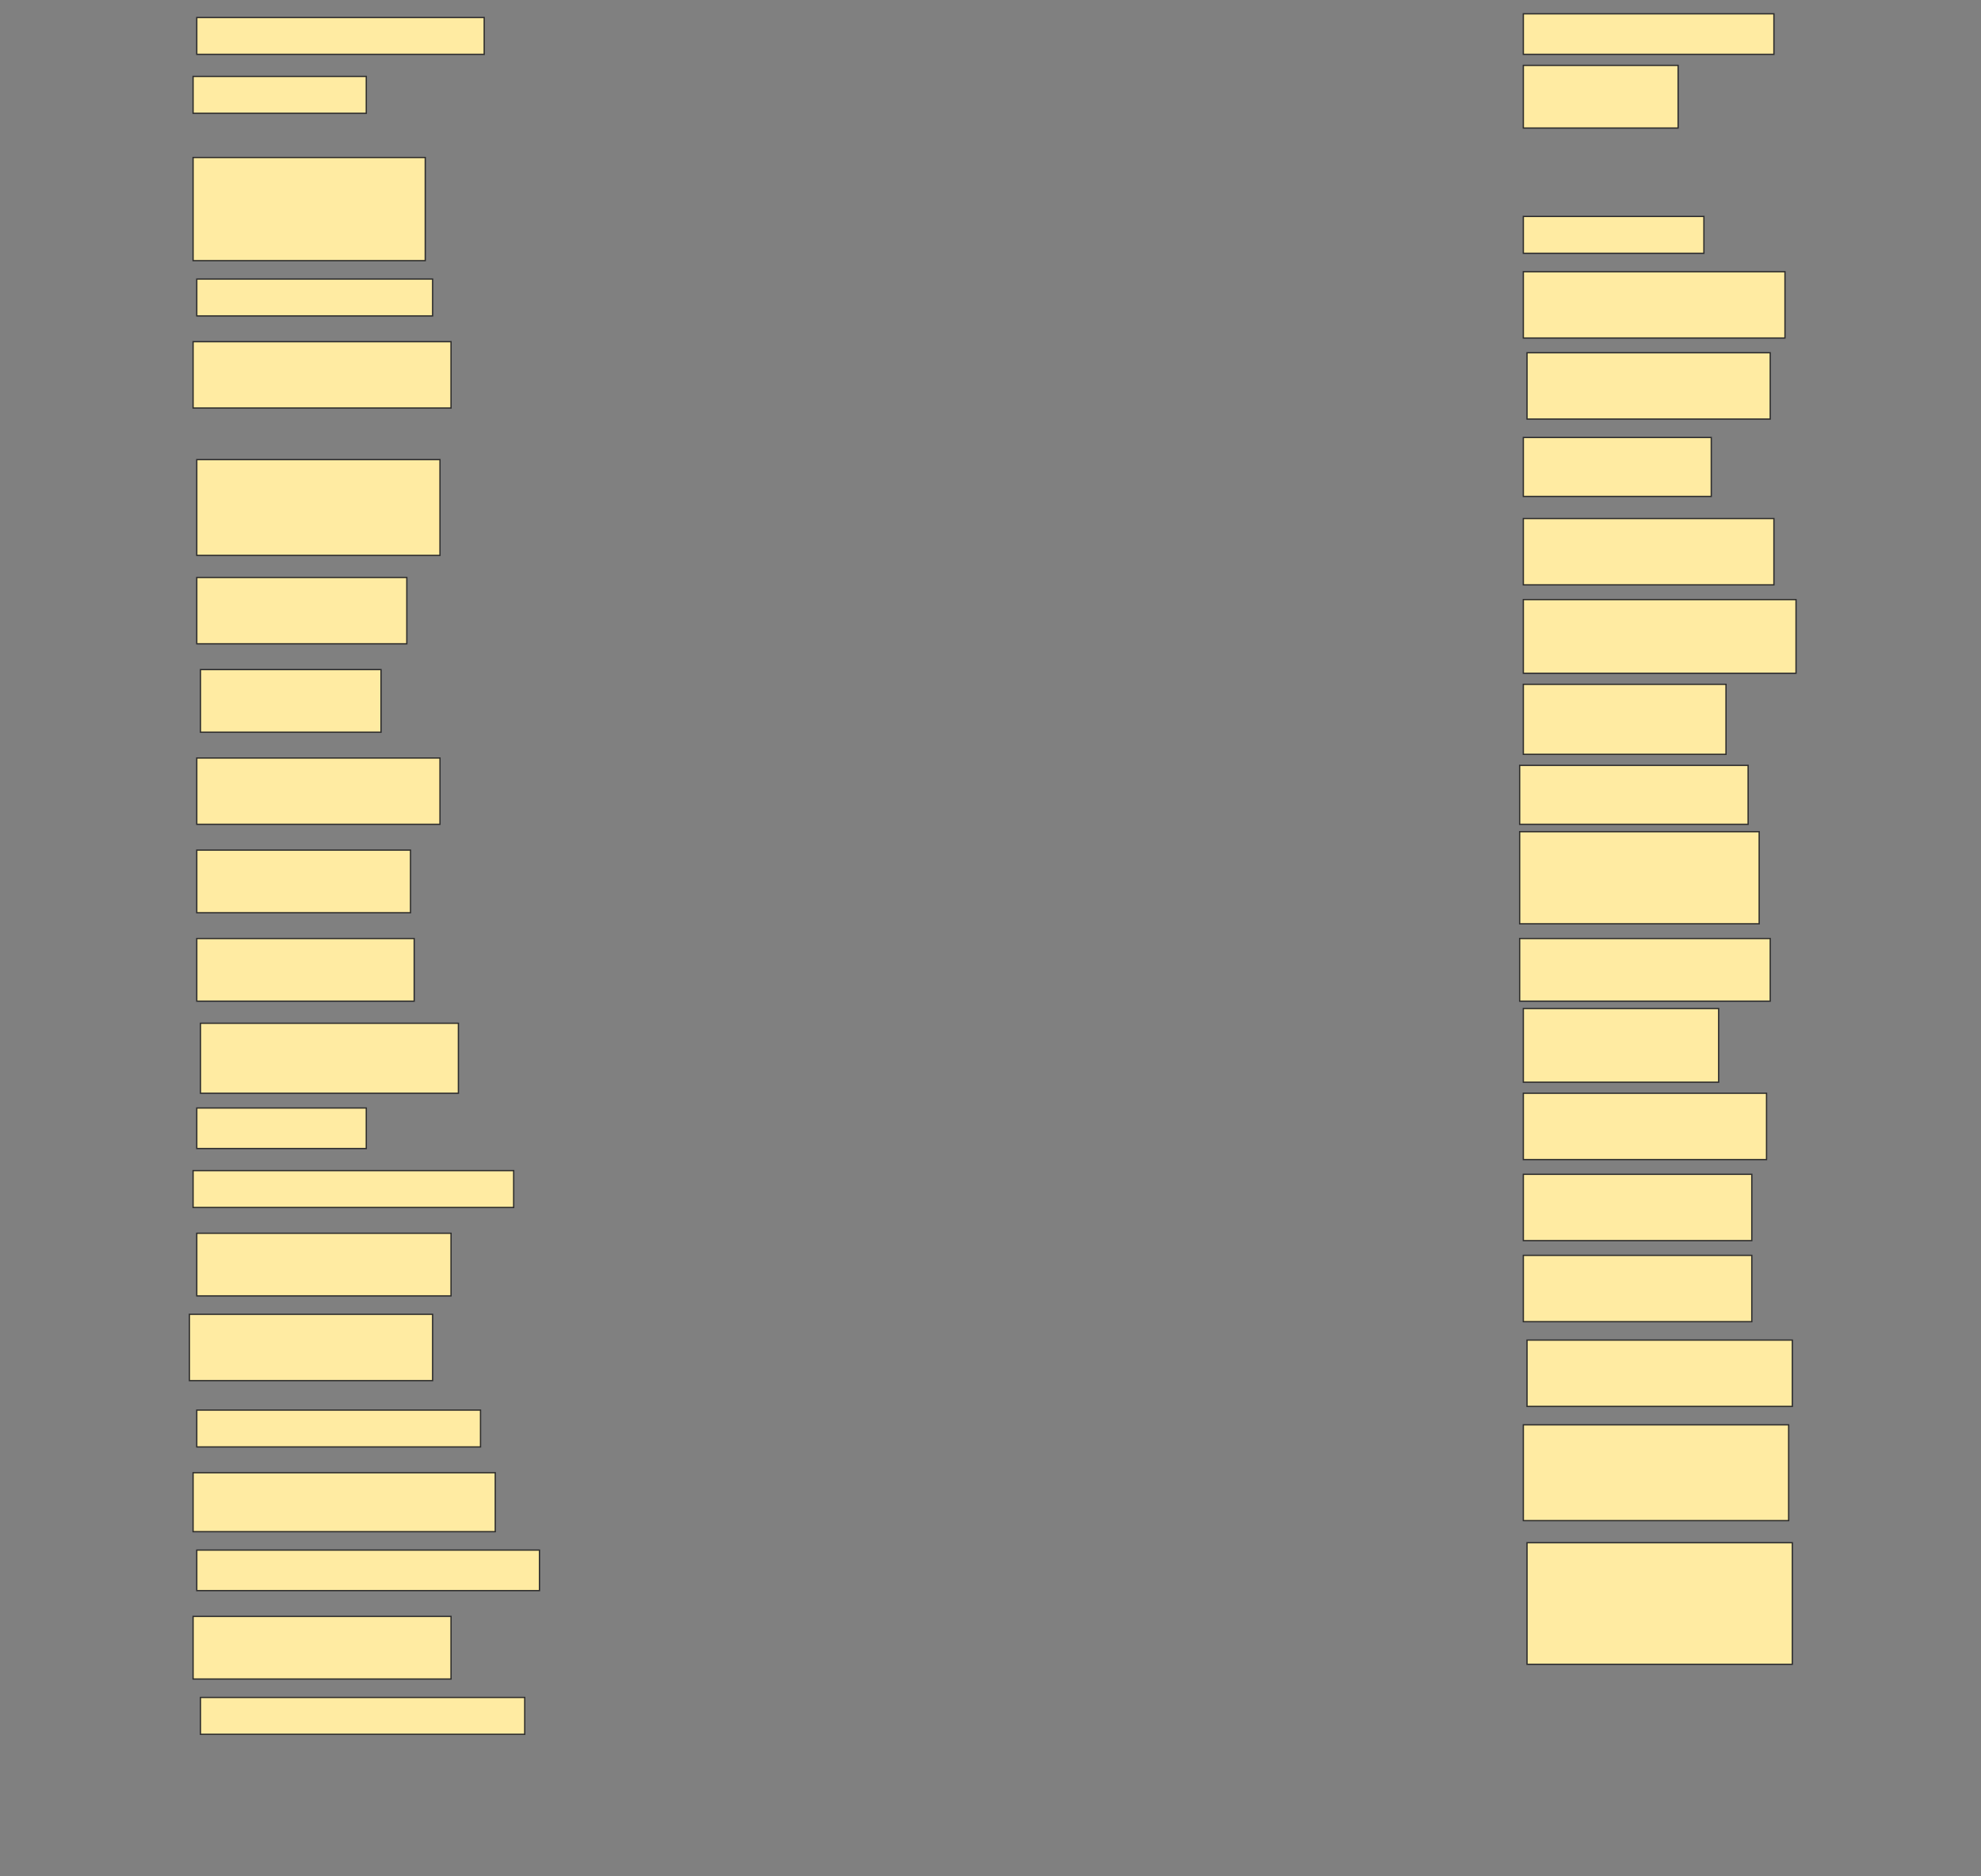 <svg height="1455" width="1536" xmlns="http://www.w3.org/2000/svg">
 <rect width="100%" height="100%" fill="#808080" stroke="none"/>
 <!-- Created with Image Occlusion Enhanced -->
 <g>
  <title>Labels</title>
 </g>
 <g>
  <title>Masks</title>
  <rect fill="#FFEBA2" height="28.571" id="546438d310a945d98233549d75e38f7a-ao-1" stroke="#2D2D2D" width="222.857" x="152.572" y="13.571"/>
  <rect fill="#FFEBA2" height="31.429" id="546438d310a945d98233549d75e38f7a-ao-2" stroke="#2D2D2D" width="194.286" x="1181.143" y="10.714"/>
  <rect fill="#FFEBA2" height="28.571" id="546438d310a945d98233549d75e38f7a-ao-3" stroke="#2D2D2D" width="134.286" x="149.714" y="59.286"/>
  <rect fill="#FFEBA2" height="48.571" id="546438d310a945d98233549d75e38f7a-ao-4" stroke="#2D2D2D" width="120" x="1181.143" y="50.714"/>
  
  <rect fill="#FFEBA2" height="80" id="546438d310a945d98233549d75e38f7a-ao-6" stroke="#2D2D2D" width="180" x="149.714" y="122.143"/>
  <rect fill="#FFEBA2" height="28.571" id="546438d310a945d98233549d75e38f7a-ao-7" stroke="#2D2D2D" width="140" x="1181.143" y="167.857"/>
  <rect fill="#FFEBA2" height="28.571" id="546438d310a945d98233549d75e38f7a-ao-8" stroke="#2D2D2D" width="182.857" x="152.572" y="216.429"/>
  <rect fill="#FFEBA2" height="51.429" id="546438d310a945d98233549d75e38f7a-ao-9" stroke="#2D2D2D" width="202.857" x="1181.143" y="210.714"/>
  <rect fill="#FFEBA2" height="51.429" id="546438d310a945d98233549d75e38f7a-ao-10" stroke="#2D2D2D" stroke-dasharray="null" stroke-linecap="null" stroke-linejoin="null" width="188.571" x="1184" y="273.571"/>
  <rect fill="#FFEBA2" height="51.429" id="546438d310a945d98233549d75e38f7a-ao-11" stroke="#2D2D2D" stroke-dasharray="null" stroke-linecap="null" stroke-linejoin="null" width="200" x="149.714" y="265"/>
  <rect fill="#FFEBA2" height="45.714" id="546438d310a945d98233549d75e38f7a-ao-12" stroke="#2D2D2D" stroke-dasharray="null" stroke-linecap="null" stroke-linejoin="null" width="145.714" x="1181.143" y="339.286"/>
  <rect fill="#FFEBA2" height="74.286" id="546438d310a945d98233549d75e38f7a-ao-13" stroke="#2D2D2D" stroke-dasharray="null" stroke-linecap="null" stroke-linejoin="null" width="188.571" x="152.572" y="356.429"/>
  <rect fill="#FFEBA2" height="51.429" id="546438d310a945d98233549d75e38f7a-ao-14" stroke="#2D2D2D" stroke-dasharray="null" stroke-linecap="null" stroke-linejoin="null" width="194.286" x="1181.143" y="402.143"/>
  <rect fill="#FFEBA2" height="51.429" id="546438d310a945d98233549d75e38f7a-ao-15" stroke="#2D2D2D" stroke-dasharray="null" stroke-linecap="null" stroke-linejoin="null" width="162.857" x="152.572" y="447.857"/>
  <rect fill="#FFEBA2" height="57.143" id="546438d310a945d98233549d75e38f7a-ao-16" stroke="#2D2D2D" stroke-dasharray="null" stroke-linecap="null" stroke-linejoin="null" width="211.429" x="1181.143" y="465"/>
  <rect fill="#FFEBA2" height="48.571" id="546438d310a945d98233549d75e38f7a-ao-17" stroke="#2D2D2D" stroke-dasharray="null" stroke-linecap="null" stroke-linejoin="null" width="140" x="155.429" y="519.286"/>
  <rect fill="#FFEBA2" height="54.286" id="546438d310a945d98233549d75e38f7a-ao-18" stroke="#2D2D2D" stroke-dasharray="null" stroke-linecap="null" stroke-linejoin="null" width="157.143" x="1181.143" y="530.714"/>
  <rect fill="#FFEBA2" height="51.429" id="546438d310a945d98233549d75e38f7a-ao-19" stroke="#2D2D2D" stroke-dasharray="null" stroke-linecap="null" stroke-linejoin="null" width="188.571" x="152.572" y="587.857"/>
  <rect fill="#FFEBA2" height="45.714" id="546438d310a945d98233549d75e38f7a-ao-20" stroke="#2D2D2D" stroke-dasharray="null" stroke-linecap="null" stroke-linejoin="null" width="177.143" x="1178.286" y="593.571"/>
  <rect fill="#FFEBA2" height="48.571" id="546438d310a945d98233549d75e38f7a-ao-21" stroke="#2D2D2D" stroke-dasharray="null" stroke-linecap="null" stroke-linejoin="null" width="165.714" x="152.572" y="659.286"/>
  <rect fill="#FFEBA2" height="71.429" id="546438d310a945d98233549d75e38f7a-ao-22" stroke="#2D2D2D" stroke-dasharray="null" stroke-linecap="null" stroke-linejoin="null" width="185.714" x="1178.286" y="645"/>
  <rect fill="#FFEBA2" height="48.571" id="546438d310a945d98233549d75e38f7a-ao-23" stroke="#2D2D2D" stroke-dasharray="null" stroke-linecap="null" stroke-linejoin="null" width="168.571" x="152.572" y="727.857"/>
  <rect fill="#FFEBA2" height="48.571" id="546438d310a945d98233549d75e38f7a-ao-24" stroke="#2D2D2D" stroke-dasharray="null" stroke-linecap="null" stroke-linejoin="null" width="194.286" x="1178.286" y="727.857"/>
  <rect fill="#FFEBA2" height="54.286" id="546438d310a945d98233549d75e38f7a-ao-25" stroke="#2D2D2D" stroke-dasharray="null" stroke-linecap="null" stroke-linejoin="null" width="200" x="155.429" y="793.571"/>
  <rect fill="#FFEBA2" height="57.143" id="546438d310a945d98233549d75e38f7a-ao-26" stroke="#2D2D2D" stroke-dasharray="null" stroke-linecap="null" stroke-linejoin="null" width="151.429" x="1181.143" y="782.143"/>
  <rect fill="#FFEBA2" height="31.429" id="546438d310a945d98233549d75e38f7a-ao-27" stroke="#2D2D2D" stroke-dasharray="null" stroke-linecap="null" stroke-linejoin="null" width="131.429" x="152.572" y="859.286"/>
  <rect fill="#FFEBA2" height="51.429" id="546438d310a945d98233549d75e38f7a-ao-28" stroke="#2D2D2D" stroke-dasharray="null" stroke-linecap="null" stroke-linejoin="null" width="188.571" x="1181.143" y="847.857"/>
  <rect fill="#FFEBA2" height="28.571" id="546438d310a945d98233549d75e38f7a-ao-29" stroke="#2D2D2D" stroke-dasharray="null" stroke-linecap="null" stroke-linejoin="null" width="248.571" x="149.714" y="907.857"/>
  <rect fill="#FFEBA2" height="51.429" id="546438d310a945d98233549d75e38f7a-ao-30" stroke="#2D2D2D" stroke-dasharray="null" stroke-linecap="null" stroke-linejoin="null" width="177.143" x="1181.143" y="910.714"/>
  <rect fill="#FFEBA2" height="48.571" id="546438d310a945d98233549d75e38f7a-ao-31" stroke="#2D2D2D" stroke-dasharray="null" stroke-linecap="null" stroke-linejoin="null" width="197.143" x="152.572" y="956.429"/>
  <rect fill="#FFEBA2" height="51.429" id="546438d310a945d98233549d75e38f7a-ao-32" stroke="#2D2D2D" stroke-dasharray="null" stroke-linecap="null" stroke-linejoin="null" width="177.143" x="1181.143" y="973.571"/>
  <rect fill="#FFEBA2" height="51.429" id="546438d310a945d98233549d75e38f7a-ao-33" stroke="#2D2D2D" stroke-dasharray="null" stroke-linecap="null" stroke-linejoin="null" width="188.571" x="146.857" y="1019.286"/>
  <rect fill="#FFEBA2" height="51.429" id="546438d310a945d98233549d75e38f7a-ao-34" stroke="#2D2D2D" stroke-dasharray="null" stroke-linecap="null" stroke-linejoin="null" width="205.714" x="1184" y="1039.286"/>
  <rect fill="#FFEBA2" height="28.571" id="546438d310a945d98233549d75e38f7a-ao-35" stroke="#2D2D2D" stroke-dasharray="null" stroke-linecap="null" stroke-linejoin="null" width="220" x="152.572" y="1093.571"/>
  <rect fill="#FFEBA2" height="45.714" id="546438d310a945d98233549d75e38f7a-ao-36" stroke="#2D2D2D" stroke-dasharray="null" stroke-linecap="null" stroke-linejoin="null" width="234.286" x="149.714" y="1142.143"/>
  <rect fill="#FFEBA2" height="74.286" id="546438d310a945d98233549d75e38f7a-ao-37" stroke="#2D2D2D" stroke-dasharray="null" stroke-linecap="null" stroke-linejoin="null" width="205.714" x="1181.143" y="1105"/>
  <rect fill="#FFEBA2" height="31.429" id="546438d310a945d98233549d75e38f7a-ao-38" stroke="#2D2D2D" stroke-dasharray="null" stroke-linecap="null" stroke-linejoin="null" width="265.714" x="152.572" y="1202.143"/>
  <rect fill="#FFEBA2" height="48.571" id="546438d310a945d98233549d75e38f7a-ao-39" stroke="#2D2D2D" stroke-dasharray="null" stroke-linecap="null" stroke-linejoin="null" width="200" x="149.714" y="1253.571"/>
  <rect fill="#FFEBA2" height="94.286" id="546438d310a945d98233549d75e38f7a-ao-40" stroke="#2D2D2D" stroke-dasharray="null" stroke-linecap="null" stroke-linejoin="null" width="205.714" x="1184" y="1196.429"/>
  <rect fill="#FFEBA2" height="28.571" id="546438d310a945d98233549d75e38f7a-ao-41" stroke="#2D2D2D" stroke-dasharray="null" stroke-linecap="null" stroke-linejoin="null" width="251.429" x="155.429" y="1316.429"/>
 </g>
</svg>